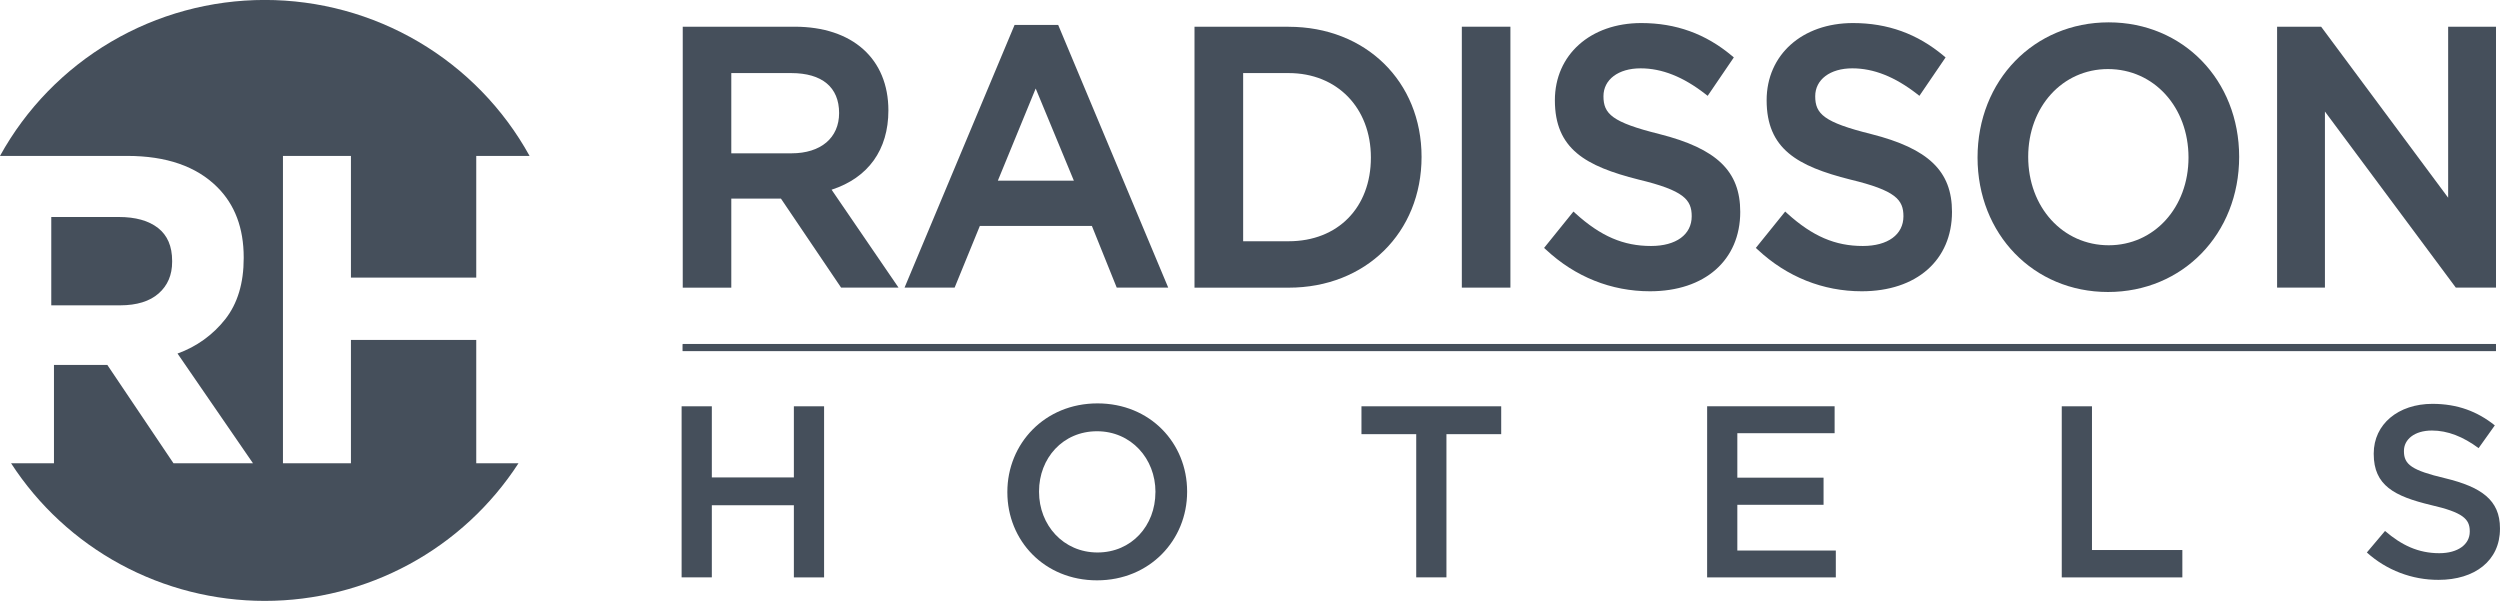 <svg width="104" height="25" viewBox="0 0 104 25" fill="none" xmlns="http://www.w3.org/2000/svg">
<g clip-path="url(#clip0_194_6218)">
<path d="M6.601 12.206C6.974 11.877 7.161 11.439 7.161 10.891V10.854C7.161 10.245 6.965 9.789 6.574 9.484C6.183 9.179 5.638 9.027 4.94 9.027H2.133V12.702H4.997C5.694 12.7 6.228 12.535 6.601 12.206Z" fill="#454F5B"/>
<path d="M19.812 19.273V14.14H14.599V19.273H11.771V6.486H14.599V11.547H19.812V6.486H22.03C20.947 4.521 19.353 2.883 17.415 1.741C15.477 0.6 13.267 -0.002 11.015 -0.002C8.763 -0.002 6.553 0.6 4.615 1.741C2.677 2.883 1.083 4.521 0 6.486H5.292C6.919 6.486 8.168 6.918 9.037 7.783C9.771 8.514 10.138 9.489 10.138 10.707V10.743C10.138 11.778 9.884 12.622 9.376 13.273C8.862 13.929 8.172 14.426 7.385 14.707L10.524 19.272H7.217L4.464 15.18H2.245V19.272H0.461C1.599 21.028 3.161 22.473 5.005 23.473C6.848 24.473 8.915 24.997 11.015 24.997C13.115 24.997 15.181 24.473 17.025 23.473C18.869 22.473 20.431 21.028 21.569 19.272L19.812 19.273Z" fill="#454F5B"/>
<path d="M103.831 14.318H28.398V14.607H103.831V14.318Z" fill="#454F5B"/>
<path d="M43.085 3.682L44.673 7.517H41.51L43.085 3.682ZM42.207 1.036L37.629 11.965H39.712L40.761 9.4H45.423L46.456 11.965H48.598L44.02 1.036H42.207Z" fill="#454F5B"/>
<path d="M57.029 6.554C57.029 8.636 55.654 10.036 53.608 10.036H51.715V3.04H53.608C55.622 3.04 57.029 4.485 57.029 6.554ZM53.608 1.111H49.691V11.967H53.608C56.811 11.967 59.137 9.679 59.137 6.525C59.137 3.389 56.811 1.114 53.608 1.114" fill="#454F5B"/>
<path d="M91.042 6.553C91.042 8.633 89.614 10.203 87.722 10.203C85.813 10.203 84.373 8.621 84.373 6.523C84.373 4.442 85.8 2.873 87.693 2.873C89.602 2.873 91.042 4.455 91.042 6.553ZM87.722 0.93C84.612 0.93 82.266 3.348 82.266 6.553C82.266 9.742 84.599 12.147 87.693 12.147C90.803 12.147 93.149 9.729 93.149 6.524C93.149 3.335 90.816 0.93 87.722 0.93" fill="#454F5B"/>
<path d="M34.907 4.702C34.907 5.735 34.148 6.378 32.926 6.378H30.422V3.04H32.912C34.199 3.04 34.907 3.63 34.907 4.702ZM36.957 4.595C36.957 2.446 35.463 1.111 33.058 1.111H28.402V11.967H30.422V8.261H32.487L34.99 11.965H37.379L34.594 7.892C36.119 7.397 36.957 6.231 36.957 4.595" fill="#454F5B"/>
<path d="M62.833 1.111H60.812V11.965H62.833V1.111Z" fill="#454F5B"/>
<path d="M69.032 5.577C67.056 5.085 66.704 4.736 66.704 4.003C66.704 3.309 67.324 2.843 68.248 2.843C69.136 2.843 70.018 3.193 70.942 3.911L71.039 3.987L72.127 2.389L72.048 2.322C70.953 1.405 69.719 0.959 68.277 0.959C66.161 0.959 64.683 2.28 64.683 4.17C64.683 6.196 65.959 6.913 68.162 7.469C70.055 7.924 70.375 8.309 70.375 8.997C70.375 9.759 69.727 10.233 68.684 10.233C67.533 10.233 66.594 9.829 65.545 8.882L65.455 8.8L64.234 10.313L64.313 10.385C65.529 11.518 67.025 12.117 68.64 12.117C70.921 12.117 72.394 10.821 72.394 8.814C72.394 7.121 71.42 6.183 69.032 5.577Z" fill="#454F5B"/>
<path d="M77.841 5.577C75.864 5.085 75.513 4.736 75.513 4.003C75.513 3.309 76.133 2.843 77.056 2.843C77.945 2.843 78.826 3.193 79.751 3.911L79.847 3.987L80.936 2.389L80.857 2.322C79.761 1.405 78.528 0.959 77.085 0.959C74.969 0.959 73.492 2.28 73.492 4.17C73.492 6.196 74.767 6.913 76.971 7.469C78.863 7.924 79.183 8.309 79.183 8.997C79.183 9.759 78.535 10.233 77.493 10.233C76.343 10.233 75.403 9.829 74.354 8.882L74.264 8.8L73.043 10.313L73.121 10.385C74.337 11.518 75.834 12.117 77.449 12.117C79.73 12.117 81.203 10.821 81.203 8.814C81.203 7.121 80.229 6.183 77.841 5.577Z" fill="#454F5B"/>
<path d="M101.843 1.112V8.225L96.594 1.158L96.559 1.112H94.727V11.965H96.717V4.64L102.127 11.918L102.162 11.965H103.834V1.112H101.843Z" fill="#454F5B"/>
<path d="M103.83 14.309H28.406V14.598H103.83V14.309Z" fill="#454F5B"/>
<path d="M28.355 16.902H29.612V19.861H33.025V16.902H34.282V24.02H33.025V21.018H29.612V24.018H28.355V16.902Z" fill="#454F5B"/>
<path d="M41.906 20.481V20.462C41.906 18.457 43.459 16.781 45.655 16.781C47.85 16.781 49.384 18.438 49.384 20.441V20.462C49.384 22.466 47.831 24.142 45.636 24.142C43.44 24.142 41.906 22.484 41.906 20.481ZM48.067 20.481V20.462C48.067 19.079 47.056 17.94 45.636 17.94C44.216 17.94 43.224 19.059 43.224 20.441V20.462C43.224 21.845 44.236 22.983 45.656 22.983C47.076 22.983 48.065 21.864 48.065 20.481H48.067Z" fill="#454F5B"/>
<path d="M58.915 18.061H56.637V16.902H62.45V18.061H60.172V24.018H58.915V18.061Z" fill="#454F5B"/>
<path d="M71.017 16.902H76.32V18.021H72.273V19.871H75.86V21H72.273V22.901H76.37V24.02H71.016L71.017 16.902Z" fill="#454F5B"/>
<path d="M85.769 16.902H87.026V22.881H90.786V24.02H85.769V16.902Z" fill="#454F5B"/>
<path d="M98.461 22.983L99.217 22.088C99.902 22.677 100.596 23.013 101.475 23.013C102.251 23.013 102.742 22.647 102.742 22.118V22.098C102.742 21.59 102.456 21.315 101.128 21.01C99.606 20.644 98.747 20.197 98.747 18.885V18.865C98.747 17.645 99.769 16.8 101.189 16.8C102.231 16.8 103.059 17.116 103.784 17.696L103.11 18.642C102.466 18.165 101.823 17.91 101.169 17.91C100.433 17.91 100.004 18.287 100.004 18.754V18.774C100.004 19.323 100.331 19.567 101.71 19.893C103.22 20.259 103.999 20.797 103.999 21.977V21.997C103.999 23.329 102.946 24.122 101.445 24.122C100.342 24.127 99.277 23.72 98.461 22.983Z" fill="#454F5B"/>
</g>
<defs>
<clipPath id="clip0_194_6218">
<rect width="104" height="25" fill="white"/>
</clipPath>
</defs>
</svg>
